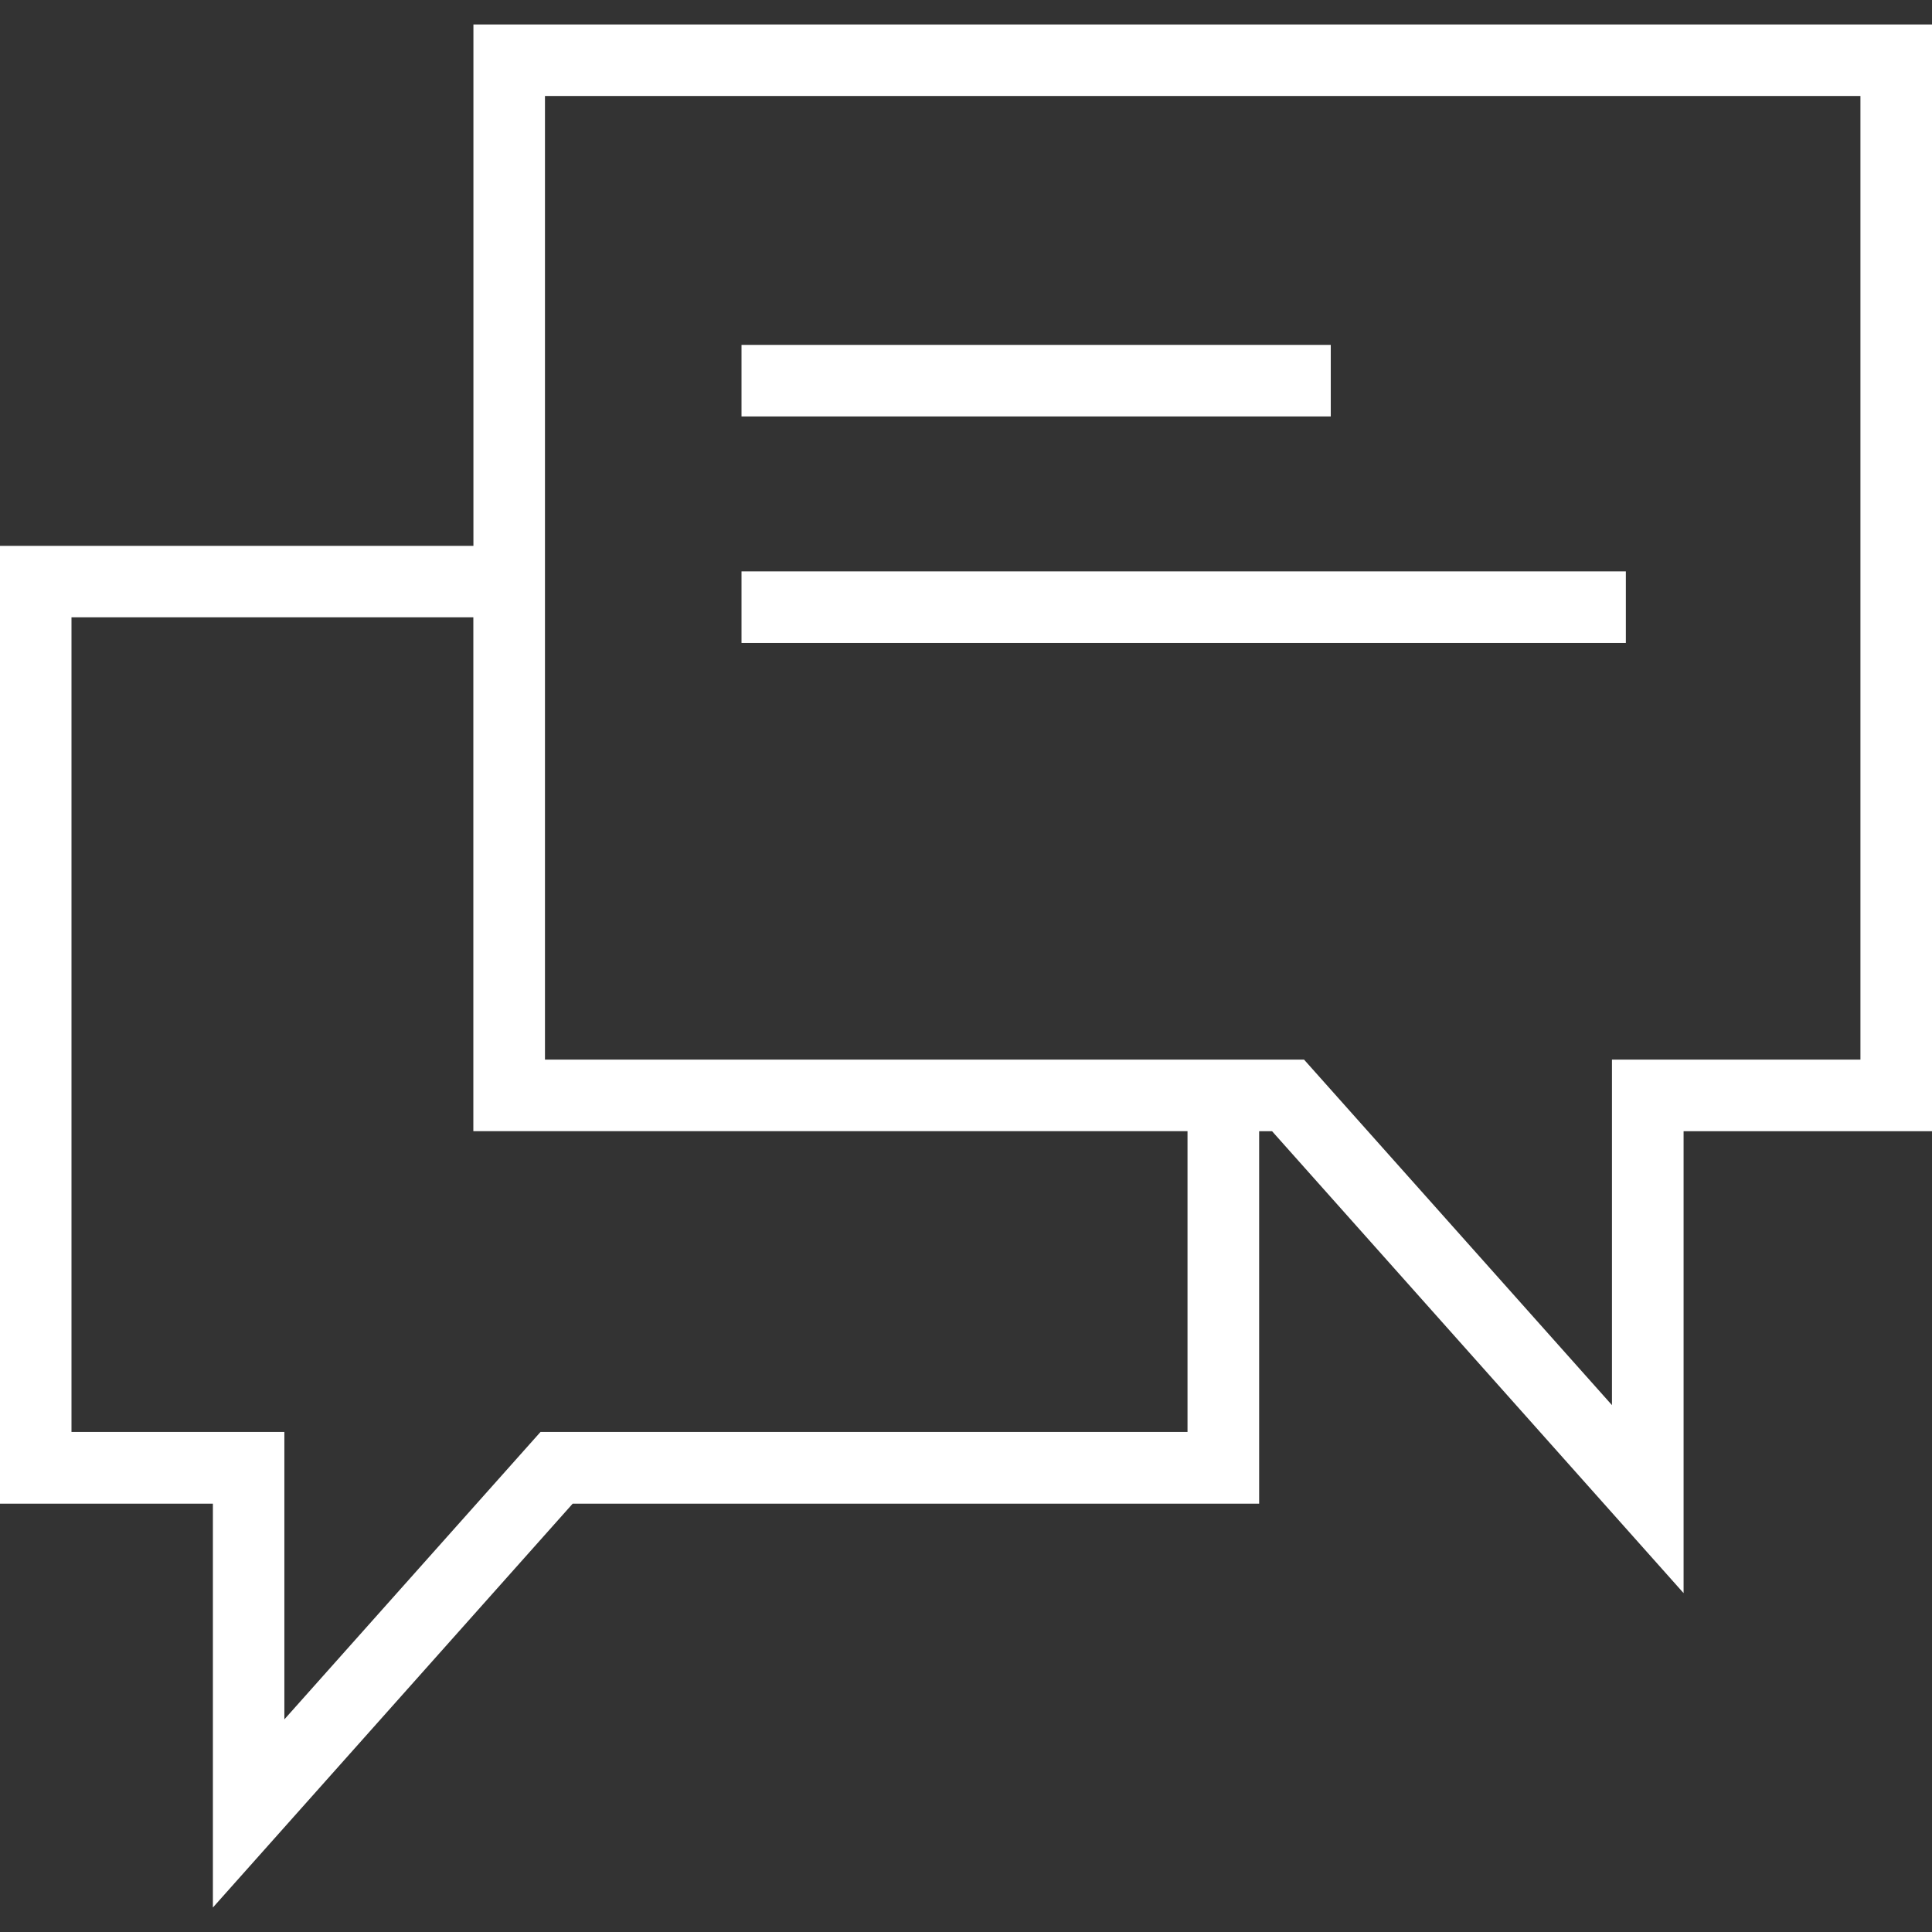 <?xml version="1.0" encoding="iso-8859-1"?>
<!-- Generator: Adobe Illustrator 18.1.1, SVG Export Plug-In . SVG Version: 6.00 Build 0)  -->
<svg xmlns="http://www.w3.org/2000/svg" xmlns:xlink="http://www.w3.org/1999/xlink" version="1.1" id="Capa_1" x="0px" y="0px" viewBox="0 0 155.139 155.139" style="enable-background:new 0 0 155.139 155.139;" xml:space="preserve" width="512px" height="512px">
<rect x="0" y="0" width="155.139" height="155.139" fill="#333333" stroke="none"/>
<g>
	<g>
		<path d="M38.015,1.966V43.83H0v76.913h17.095v32.43l28.892-32.43h55.122V90.837h1.038l33.045,37.09v-37.09    h19.947V1.966H38.015z M95.363,114.985H43.403l-20.568,23.08v-23.08H5.74V49.57h32.269v41.261h57.348v24.154H95.363z     M149.393,85.085h-19.953v27.746l-24.727-27.746H43.761V7.706h105.631V85.085z" fill="#FFFFFF"/>
		<rect x="59.543" y="27.695" width="47.317" height="5.746" fill="#FFFFFF"/>
		<rect x="59.543" y="45.882" width="71.012" height="5.746" fill="#FFFFFF"/>
	</g>
</g>
<g>
</g>
<g>
</g>
<g>
</g>
<g>
</g>
<g>
</g>
<g>
</g>
<g>
</g>
<g>
</g>
<g>
</g>
<g>
</g>
<g>
</g>
<g>
</g>
<g>
</g>
<g>
</g>
<g>
</g>
</svg>
